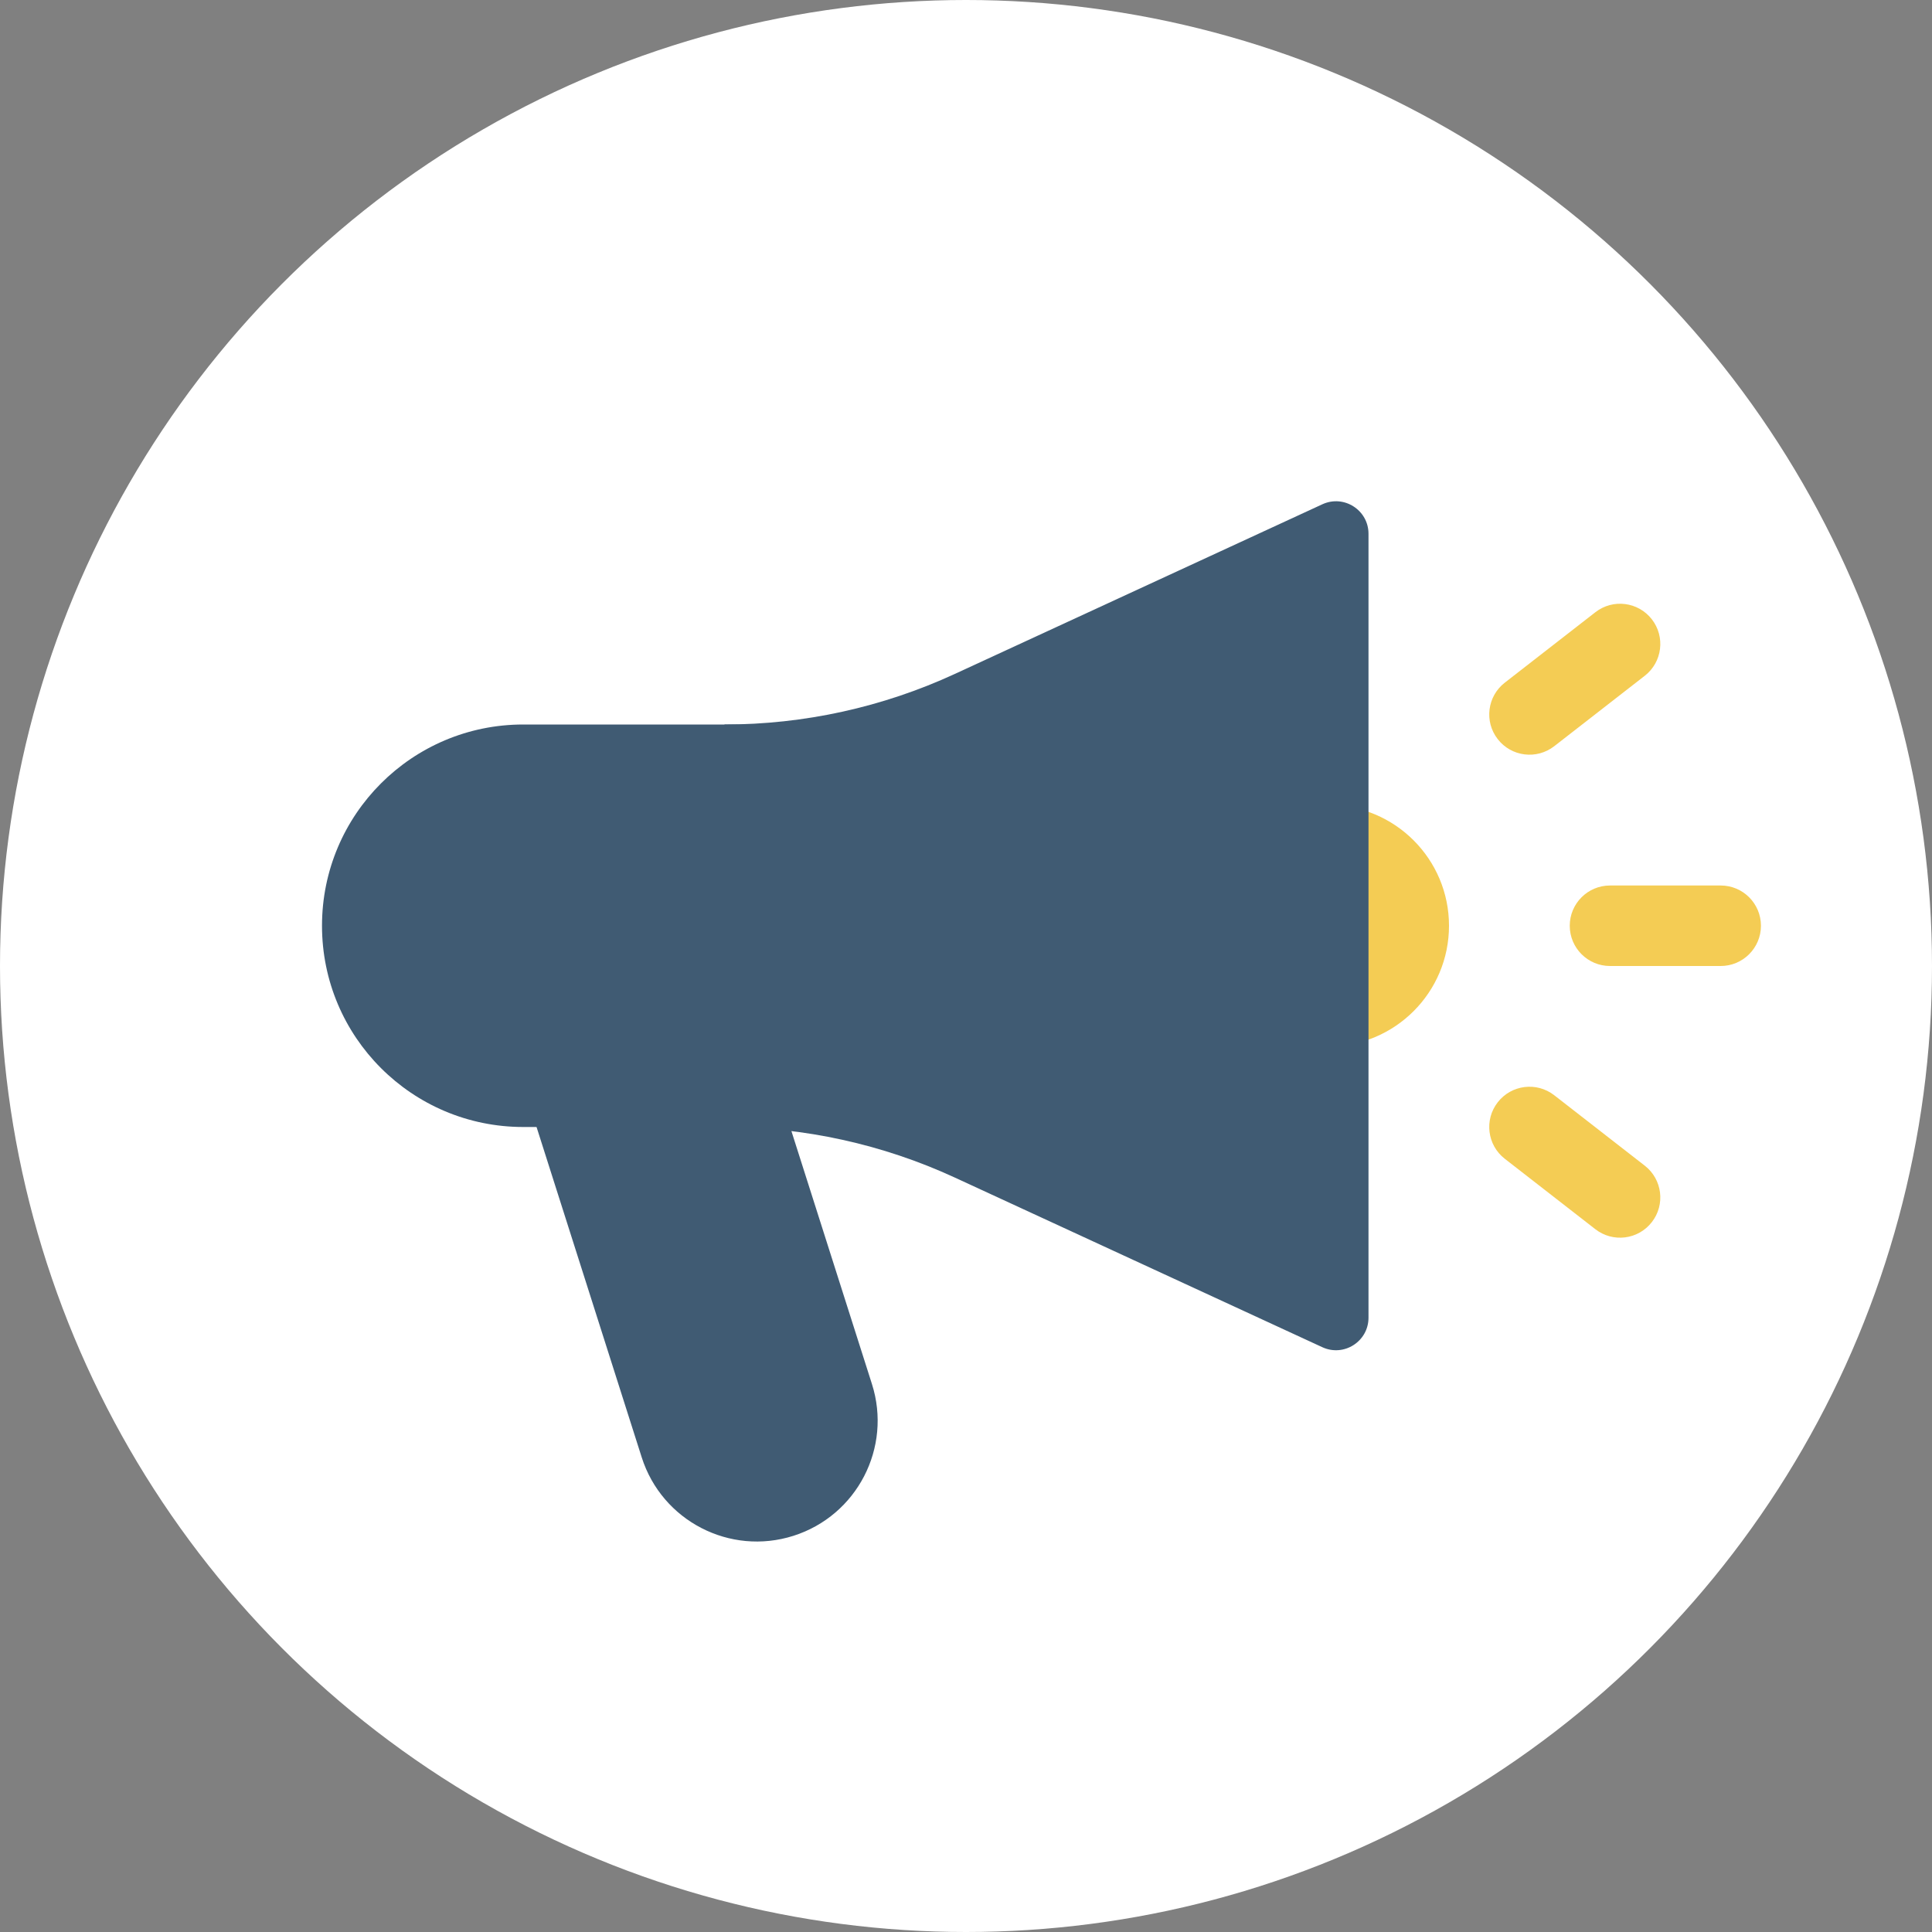<svg viewBox="0 0 54 54" fill="none" xmlns="http://www.w3.org/2000/svg">
<rect x="0" y="0" width="54" height="54" fill="#808080" stroke="none"/>
<circle cx="27" cy="27" r="27" fill="white"/>
<path d="M40.5 25.875C40.5 27.739 38.989 29.25 37.125 29.25C35.261 29.25 33.75 27.739 33.75 25.875C33.75 24.011 35.261 22.5 37.125 22.5C38.989 22.5 40.5 24.011 40.5 25.875Z" fill="#F4CC54"/>
<path fill-rule="evenodd" clip-rule="evenodd" d="M46.169 17.309C46.551 17.8 46.462 18.507 45.972 18.888L43.441 20.857C42.95 21.238 42.243 21.15 41.862 20.659C41.48 20.169 41.569 19.462 42.059 19.081L44.591 17.112C45.081 16.73 45.788 16.819 46.169 17.309Z" fill="#F4CC54"/>
<path fill-rule="evenodd" clip-rule="evenodd" d="M46.169 34.159C46.551 33.669 46.462 32.962 45.972 32.581L43.441 30.612C42.95 30.23 42.243 30.319 41.862 30.809C41.48 31.3 41.569 32.007 42.059 32.388L44.591 34.357C45.081 34.738 45.788 34.65 46.169 34.159Z" fill="#F4CC54"/>
<path fill-rule="evenodd" clip-rule="evenodd" d="M43.875 25.875C43.875 25.254 44.379 24.75 45 24.75H48.094C48.715 24.75 49.219 25.254 49.219 25.875C49.219 26.496 48.715 27 48.094 27H45C44.379 27 43.875 26.496 43.875 25.875Z" fill="#F4CC54"/>
<path d="M22.178 42.926C20.401 43.492 18.502 42.51 17.936 40.733L13.5 26.799L19.935 24.75L24.371 38.684C24.937 40.461 23.955 42.36 22.178 42.926Z" fill="#405B73"/>
<path d="M9 25.875C9 22.768 11.518 20.25 14.625 20.25H27V31.5H14.625C11.518 31.5 9 28.982 9 25.875Z" fill="#405B73"/>
<path d="M20.25 20.25C22.474 20.25 24.671 19.767 26.689 18.836L36.96 14.095C37.563 13.817 38.25 14.257 38.25 14.92V36.83C38.25 37.493 37.563 37.933 36.96 37.655L26.689 32.914C24.671 31.983 22.474 31.5 20.25 31.5V20.25Z" fill="#405B73"/>
</svg>
